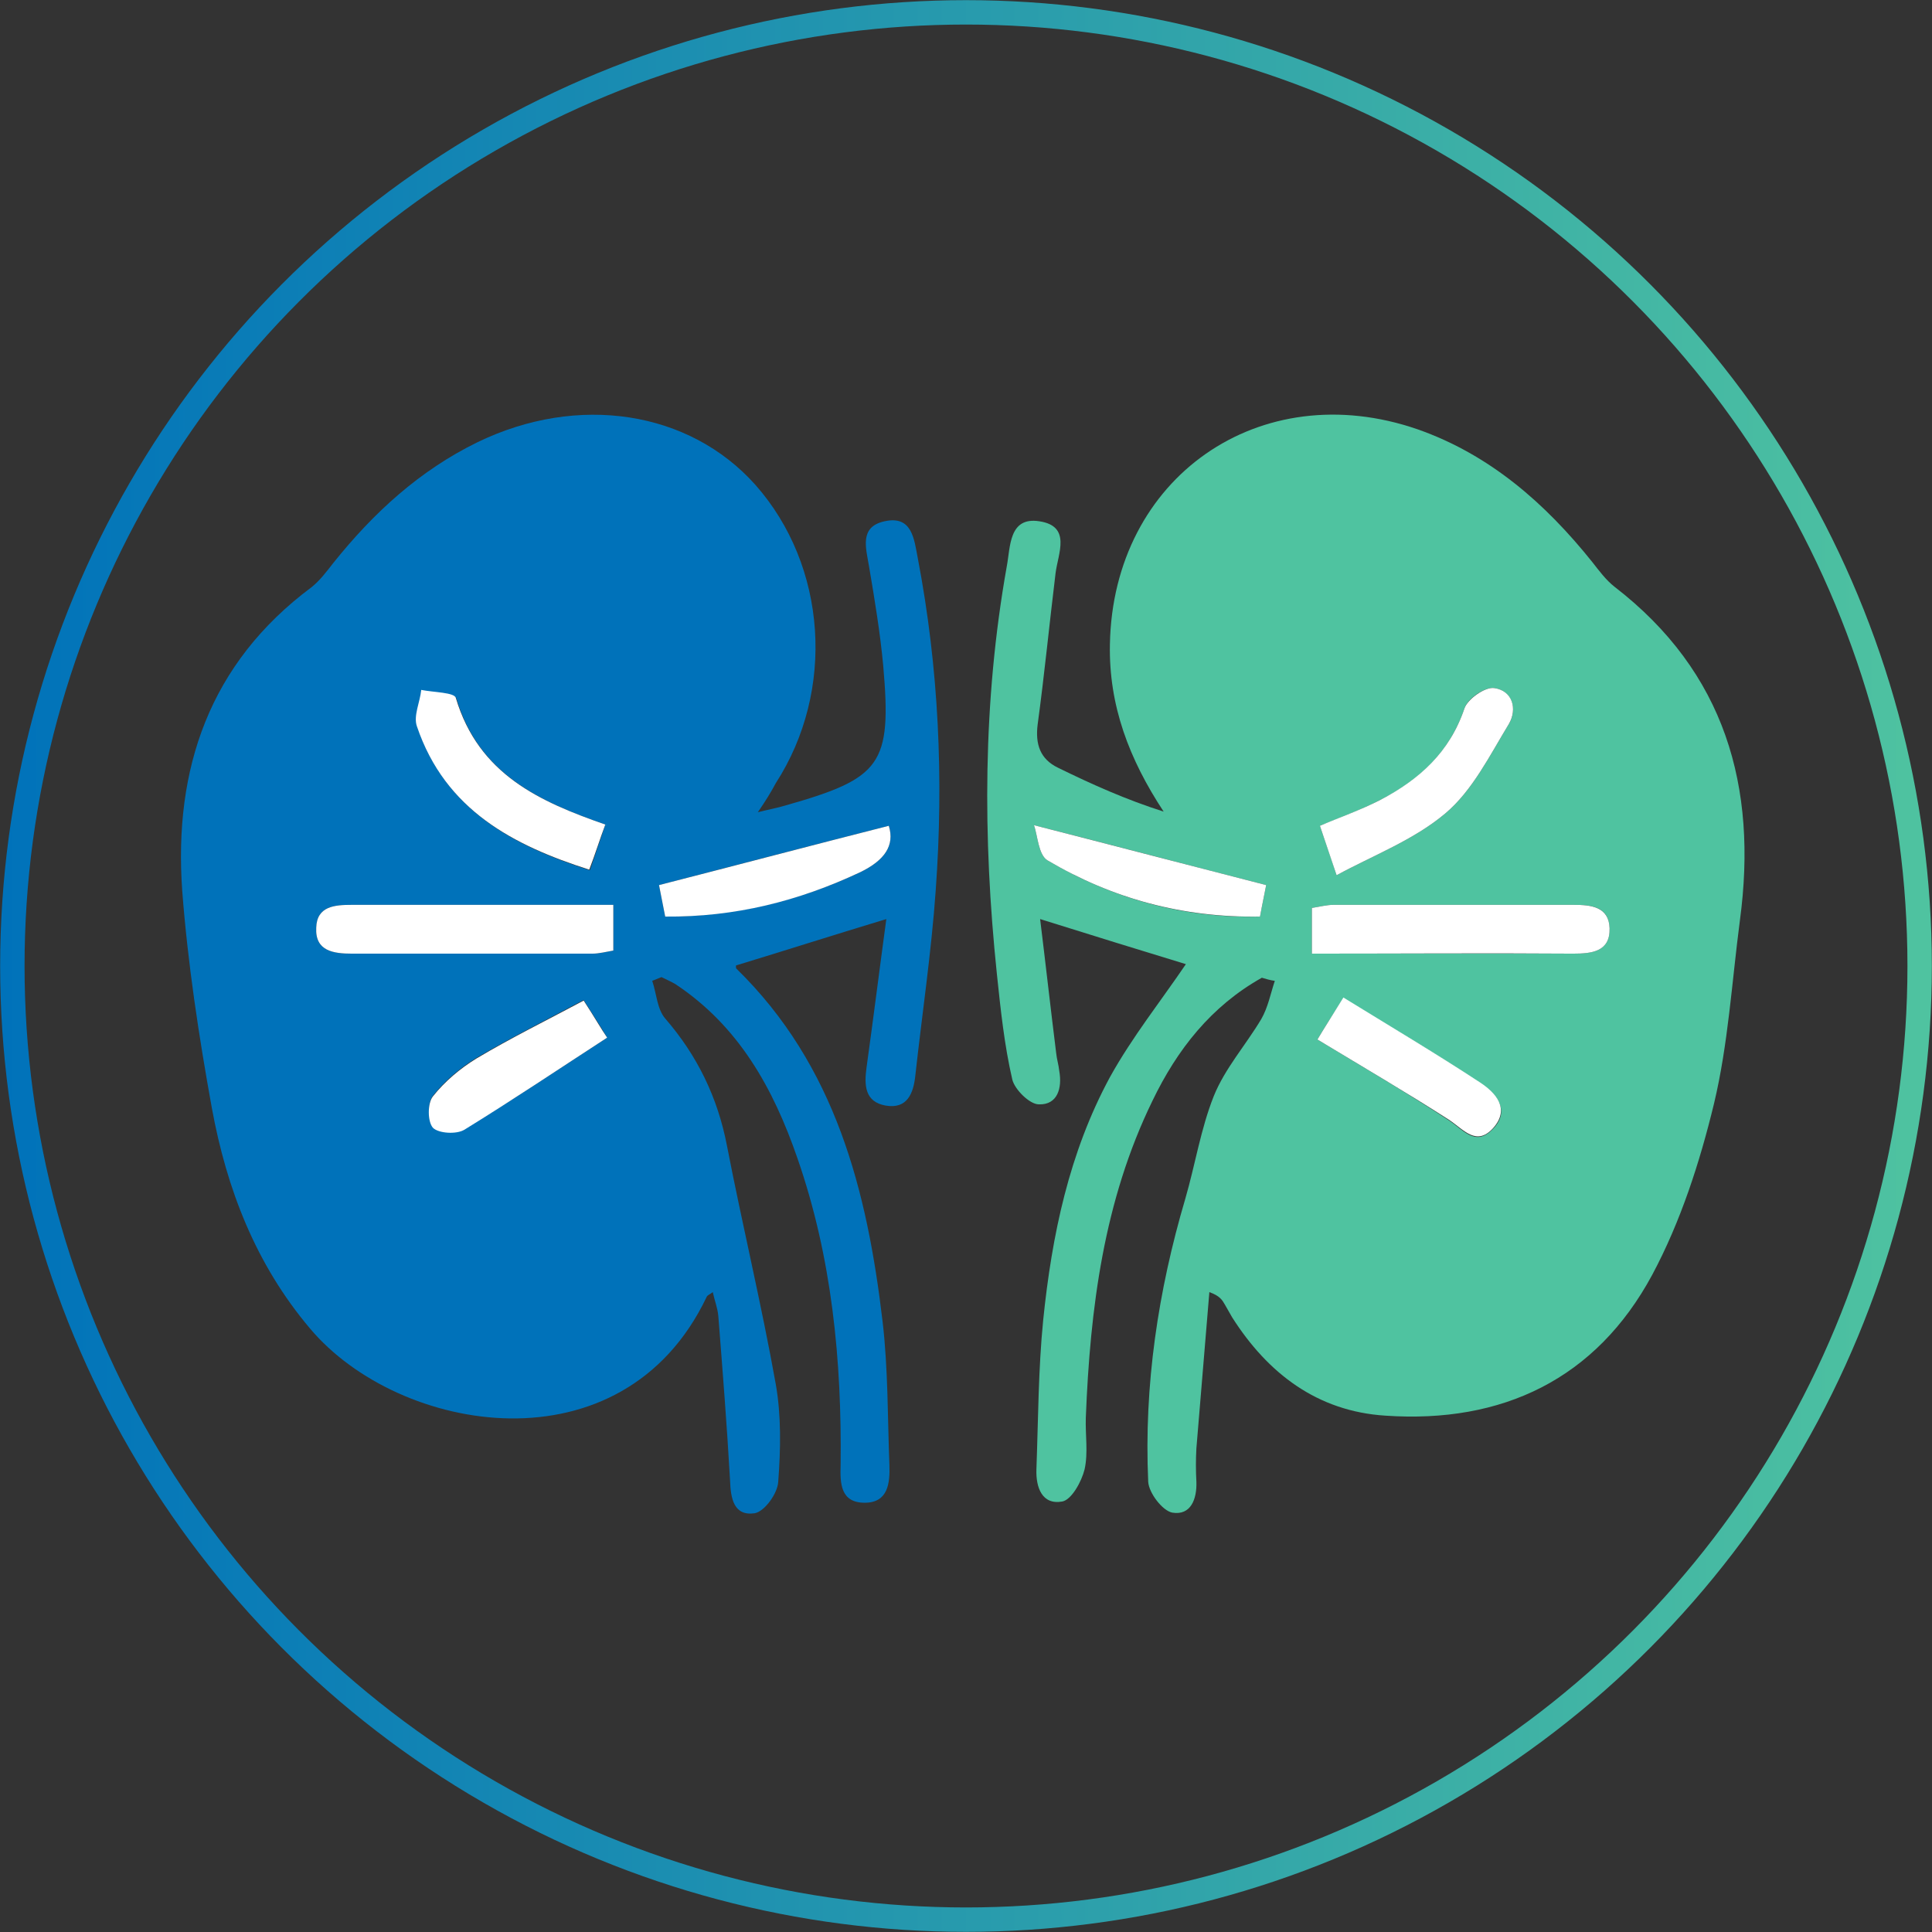 <?xml version="1.0" encoding="utf-8"?>
<!-- Generator: Adobe Illustrator 24.1.0, SVG Export Plug-In . SVG Version: 6.00 Build 0)  -->
<svg version="1.1" id="Layer_1" xmlns="http://www.w3.org/2000/svg" xmlns:xlink="http://www.w3.org/1999/xlink" x="0px" y="0px"
	 viewBox="0 0 312.8 312.8" style="enable-background:new 0 0 312.8 312.8;" xml:space="preserve">
<rect x="0" y="0" width="312.8" height="312.8" fill="#333333" stroke="none"/>
<style type="text/css">
	.st0{fill:none;stroke:url(#SVGID_1_);stroke-width:3.95;stroke-miterlimit:10;}
	.st1{fill:#4FC3A0;}
	.st2{fill:#0072BA;}
	.st3{fill:#FFFFFF;}
</style>
<linearGradient id="SVGID_1_" gradientUnits="userSpaceOnUse" x1="1.995" y1="1174.4" x2="314.805" y2="1174.4" gradientTransform="matrix(1 0 0 1 -2 -1018)">
	<stop  offset="0" style="stop-color:#0072BA"/>
	<stop  offset="1" style="stop-color:#4FC3A0"/>
</linearGradient>
<circle class="st0" cx="156.4" cy="156.4" r="154.4"/>
<g>
	<path class="st1" d="M204.3,158.3c-8.2,4.6-13.7,11.6-17.7,19.9c-7.9,16.2-10.1,33.6-10.8,51.3c-0.1,2.8,0.4,5.7-0.2,8.4
		c-0.5,2-2.1,4.9-3.6,5.2c-3.3,0.6-4.3-2.3-4.2-5.2c0.3-8.1,0.3-16.2,1.1-24.2c1.4-13.7,4.2-27.1,10.8-39.3
		c3.6-6.5,8.3-12.4,12.3-18.3c-7.2-2.2-15-4.6-23.6-7.3c0.9,7.3,1.7,14.5,2.6,21.7c0.1,1,0.4,1.9,0.5,2.9c0.5,2.8-0.3,5.5-3.3,5.4
		c-1.5,0-3.9-2.4-4.3-4c-1.3-5.6-1.9-11.4-2.5-17.1c-2.3-22.1-2.3-44.1,1.6-66c0.6-3.1,0.3-8.1,5.3-7.3c5.2,0.8,3,5.2,2.6,8.4
		c-1,8.2-1.8,16.4-2.9,24.5c-0.4,3.2,0.4,5.6,3.3,7c5.5,2.7,11.1,5.2,17.1,7.1c-5.6-8.5-8.9-17.2-8.7-27.1
		c0.5-27,24.3-43.6,49.8-34.8c11.7,4.1,20.7,12,28.3,21.5c1.1,1.4,2.2,2.9,3.6,4c17.9,13.8,23.2,32.4,20.3,54
		c-1.3,9.9-1.9,20.1-4.2,29.7c-2.3,9.5-5.4,19.1-10,27.7c-9.1,16.9-24.3,24.1-43.2,22.8c-11-0.7-19-6.8-24.8-15.9
		c-0.4-0.7-0.8-1.4-1.2-2.1c-0.4-0.7-0.8-1.4-2.5-2c-0.7,8.4-1.4,16.9-2.1,25.3c-0.1,1.8-0.1,3.6,0,5.4c0.1,2.8-0.9,5.5-3.9,5
		c-1.6-0.3-3.8-3.2-3.9-5c-0.7-15.6,1.6-30.9,6-45.8c1.6-5.5,2.5-11.3,4.6-16.6c1.8-4.5,5.2-8.3,7.7-12.5c1.1-1.9,1.5-4.1,2.2-6.2
		C205.6,158.7,205,158.5,204.3,158.3z M212.4,154.4c14.4,0,28.3,0,42.3,0c3,0,6-0.3,5.9-4.1c-0.1-3.5-2.9-3.8-5.8-3.8
		c-13,0-26,0-38.9,0c-1.1,0-2.2,0.3-3.5,0.5C212.4,149.4,212.4,151.5,212.4,154.4z M216.4,141.7c5.9-3.2,12.5-5.7,17.6-10
		c4.4-3.7,7.2-9.4,10.3-14.5c1.4-2.3,0.6-5.4-2.4-5.8c-1.5-0.2-4.3,1.7-4.8,3.3c-2.4,7.1-7.3,11.6-13.6,14.8c-3.3,1.7-6.9,3-9.8,4.2
		C214.5,136.1,215.3,138.3,216.4,141.7z M167.4,133.6c0.6,1.6,0.7,4.8,2.2,5.7c10.5,6.2,22,9.4,34.4,9.1c0.4-2.2,0.8-4,1-5.1
		C192.5,140.1,180.4,136.9,167.4,133.6z M213.3,168.3c7.1,4.3,14.3,8.5,21.3,13.1c2.4,1.6,4.3,4.3,7.1,1.4c3-3.1,0.4-5.8-2-7.4
		c-7.3-4.9-14.9-9.3-22.2-13.8C215.6,164.6,214.3,166.6,213.3,168.3z"/>
	<path class="st2" d="M122.7,131.5c2-0.5,3.2-0.7,4.5-1.1c15.5-4.4,17.2-6.6,15.8-22.6c-0.5-5.4-1.4-10.8-2.3-16.1
		c-0.5-3-1.6-6.4,2.5-7.3c4.5-1,4.8,2.9,5.4,6c3.4,17.8,4.2,35.7,2.9,53.7c-0.7,10-2.2,20-3.3,30c-0.3,2.9-1.3,5.5-4.8,4.9
		c-3.4-0.6-3.5-3.3-3.1-6.2c1.1-7.9,2.1-15.9,3.2-24c-8.6,2.6-16.4,5.1-24.3,7.5c0-0.2-0.1,0.3,0,0.5c16.1,15.7,21.2,36,23.7,57.2
		c0.9,7.7,0.8,15.5,1.1,23.2c0.1,2.9-0.2,6.1-4,6.1c-3.9,0-4-3.1-3.9-6.1c0.2-16.9-1.4-33.6-7-49.7c-3.9-11.3-9.5-21.4-19.8-28.2
		c-0.7-0.4-1.4-0.7-2.2-1.1c-0.5,0.2-1,0.4-1.5,0.6c0.7,2.1,0.8,4.6,2.1,6.1c5.2,6,8.5,12.8,10,20.6c2.5,12.9,5.6,25.7,7.9,38.6
		c0.9,5.1,0.8,10.5,0.4,15.8c-0.1,1.9-2.2,4.8-3.8,5.1c-3.4,0.5-3.9-2.4-4-5.3c-0.5-8.9-1.2-17.7-1.9-26.6c-0.1-1.3-0.6-2.5-0.9-3.9
		c-0.5,0.4-0.9,0.5-1,0.8c-13.6,28.5-49.8,22.2-64.2,5.1c-8.8-10.4-13.5-22.6-15.9-35.7c-2.1-11.6-3.9-23.4-4.8-35.2
		c-1.4-19.7,4.4-36.8,20.9-49.1c1.4-1.1,2.5-2.6,3.6-4c6.5-8.1,13.9-14.9,23.3-19.5c16.3-7.9,34.3-5.1,45,6.9
		c11.6,13.1,13,33.3,3.3,48.3C124.8,128.3,124,129.6,122.7,131.5z M99.3,146.5c-14.5,0-28.4,0-42.3,0c-2.8,0-5.7,0.2-5.8,3.7
		c-0.2,3.8,2.8,4.2,5.8,4.2c13,0,26,0,38.9,0c1.1,0,2.2-0.3,3.4-0.5C99.3,151.5,99.3,149.4,99.3,146.5z M98,133.5
		C98.3,133.8,98.2,133.6,98,133.5c-10.6-3.7-20.5-8.2-24.1-20.4c-0.3-0.9-3.7-0.9-5.6-1.3c-0.3,2-1.3,4.2-0.7,5.9
		c4.6,13.6,15.7,19.3,27.9,23.2C96.4,138.2,97.2,136,98,133.5z M143.9,133.7c-12.6,3.2-24.8,6.4-37.2,9.6c0.2,1.1,0.6,3,1,5.1
		c11.2,0,21.6-2.5,31.6-7.2C143.2,139.3,144.9,136.9,143.9,133.7z M98.3,168c-0.8-1.4-2.1-3.4-3.8-6.1c-5.6,3-11.6,6-17.4,9.4
		c-2.6,1.6-5.1,3.7-7,6.1c-0.9,1.1-0.8,4.1,0,5.1c0.9,0.9,3.8,1.1,5.1,0.3C83,178.1,90.6,173,98.3,168z"/>
	<path class="st3" d="M212.4,154.4c0-2.9,0-5,0-7.4c1.3-0.2,2.4-0.5,3.5-0.5c13,0,26,0,38.9,0c2.8,0,5.7,0.3,5.8,3.8
		c0.1,3.8-2.9,4.1-5.9,4.1C240.7,154.3,226.8,154.4,212.4,154.4z"/>
	<path class="st3" d="M216.4,141.7c-1.1-3.3-1.9-5.6-2.7-8c3-1.3,6.5-2.5,9.8-4.2c6.3-3.3,11.2-7.7,13.6-14.8
		c0.5-1.5,3.3-3.5,4.8-3.3c3,0.4,3.8,3.4,2.4,5.8c-3.1,5.1-5.9,10.8-10.3,14.5C228.9,136,222.3,138.5,216.4,141.7z"/>
	<path class="st3" d="M167.4,133.6c12.9,3.3,25.1,6.5,37.6,9.7c-0.2,1.1-0.6,2.9-1,5.1c-12.5,0.2-23.9-2.9-34.4-9.1
		C168.1,138.4,168,135.2,167.4,133.6z"/>
	<path class="st3" d="M213.3,168.3c1-1.7,2.3-3.7,4.2-6.8c7.3,4.5,14.9,9,22.2,13.8c2.4,1.6,4.9,4.2,2,7.4c-2.7,2.9-4.7,0.2-7.1-1.4
		C227.6,176.8,220.4,172.6,213.3,168.3z"/>
	<path class="st3" d="M99.3,146.5c0,2.9,0,5,0,7.4c-1.2,0.2-2.3,0.5-3.4,0.5c-13,0-26,0-38.9,0c-3,0-6-0.4-5.8-4.2
		c0.1-3.5,3-3.7,5.8-3.7C70.9,146.5,84.9,146.5,99.3,146.5z"/>
	<path class="st3" d="M98,133.5c-0.9,2.4-1.6,4.7-2.6,7.3c-12.2-3.9-23.3-9.6-27.9-23.2c-0.6-1.7,0.5-3.9,0.7-5.9
		c2,0.4,5.4,0.4,5.6,1.3C77.5,125.4,87.4,129.8,98,133.5C98.2,133.6,98.3,133.8,98,133.5z"/>
	<path class="st3" d="M143.9,133.7c1,3.2-0.7,5.6-4.6,7.5c-10,4.7-20.3,7.3-31.6,7.2c-0.4-2.1-0.8-4-1-5.1
		C119.2,140.1,131.3,136.9,143.9,133.7z"/>
	<path class="st3" d="M98.3,168c-7.7,5-15.3,10.1-23.1,14.9c-1.3,0.8-4.2,0.6-5.1-0.3c-0.9-1-0.9-4,0-5.1c1.9-2.4,4.4-4.5,7-6.1
		c5.7-3.4,11.8-6.4,17.4-9.4C96.2,164.6,97.4,166.7,98.3,168z"/>
</g>
</svg>
